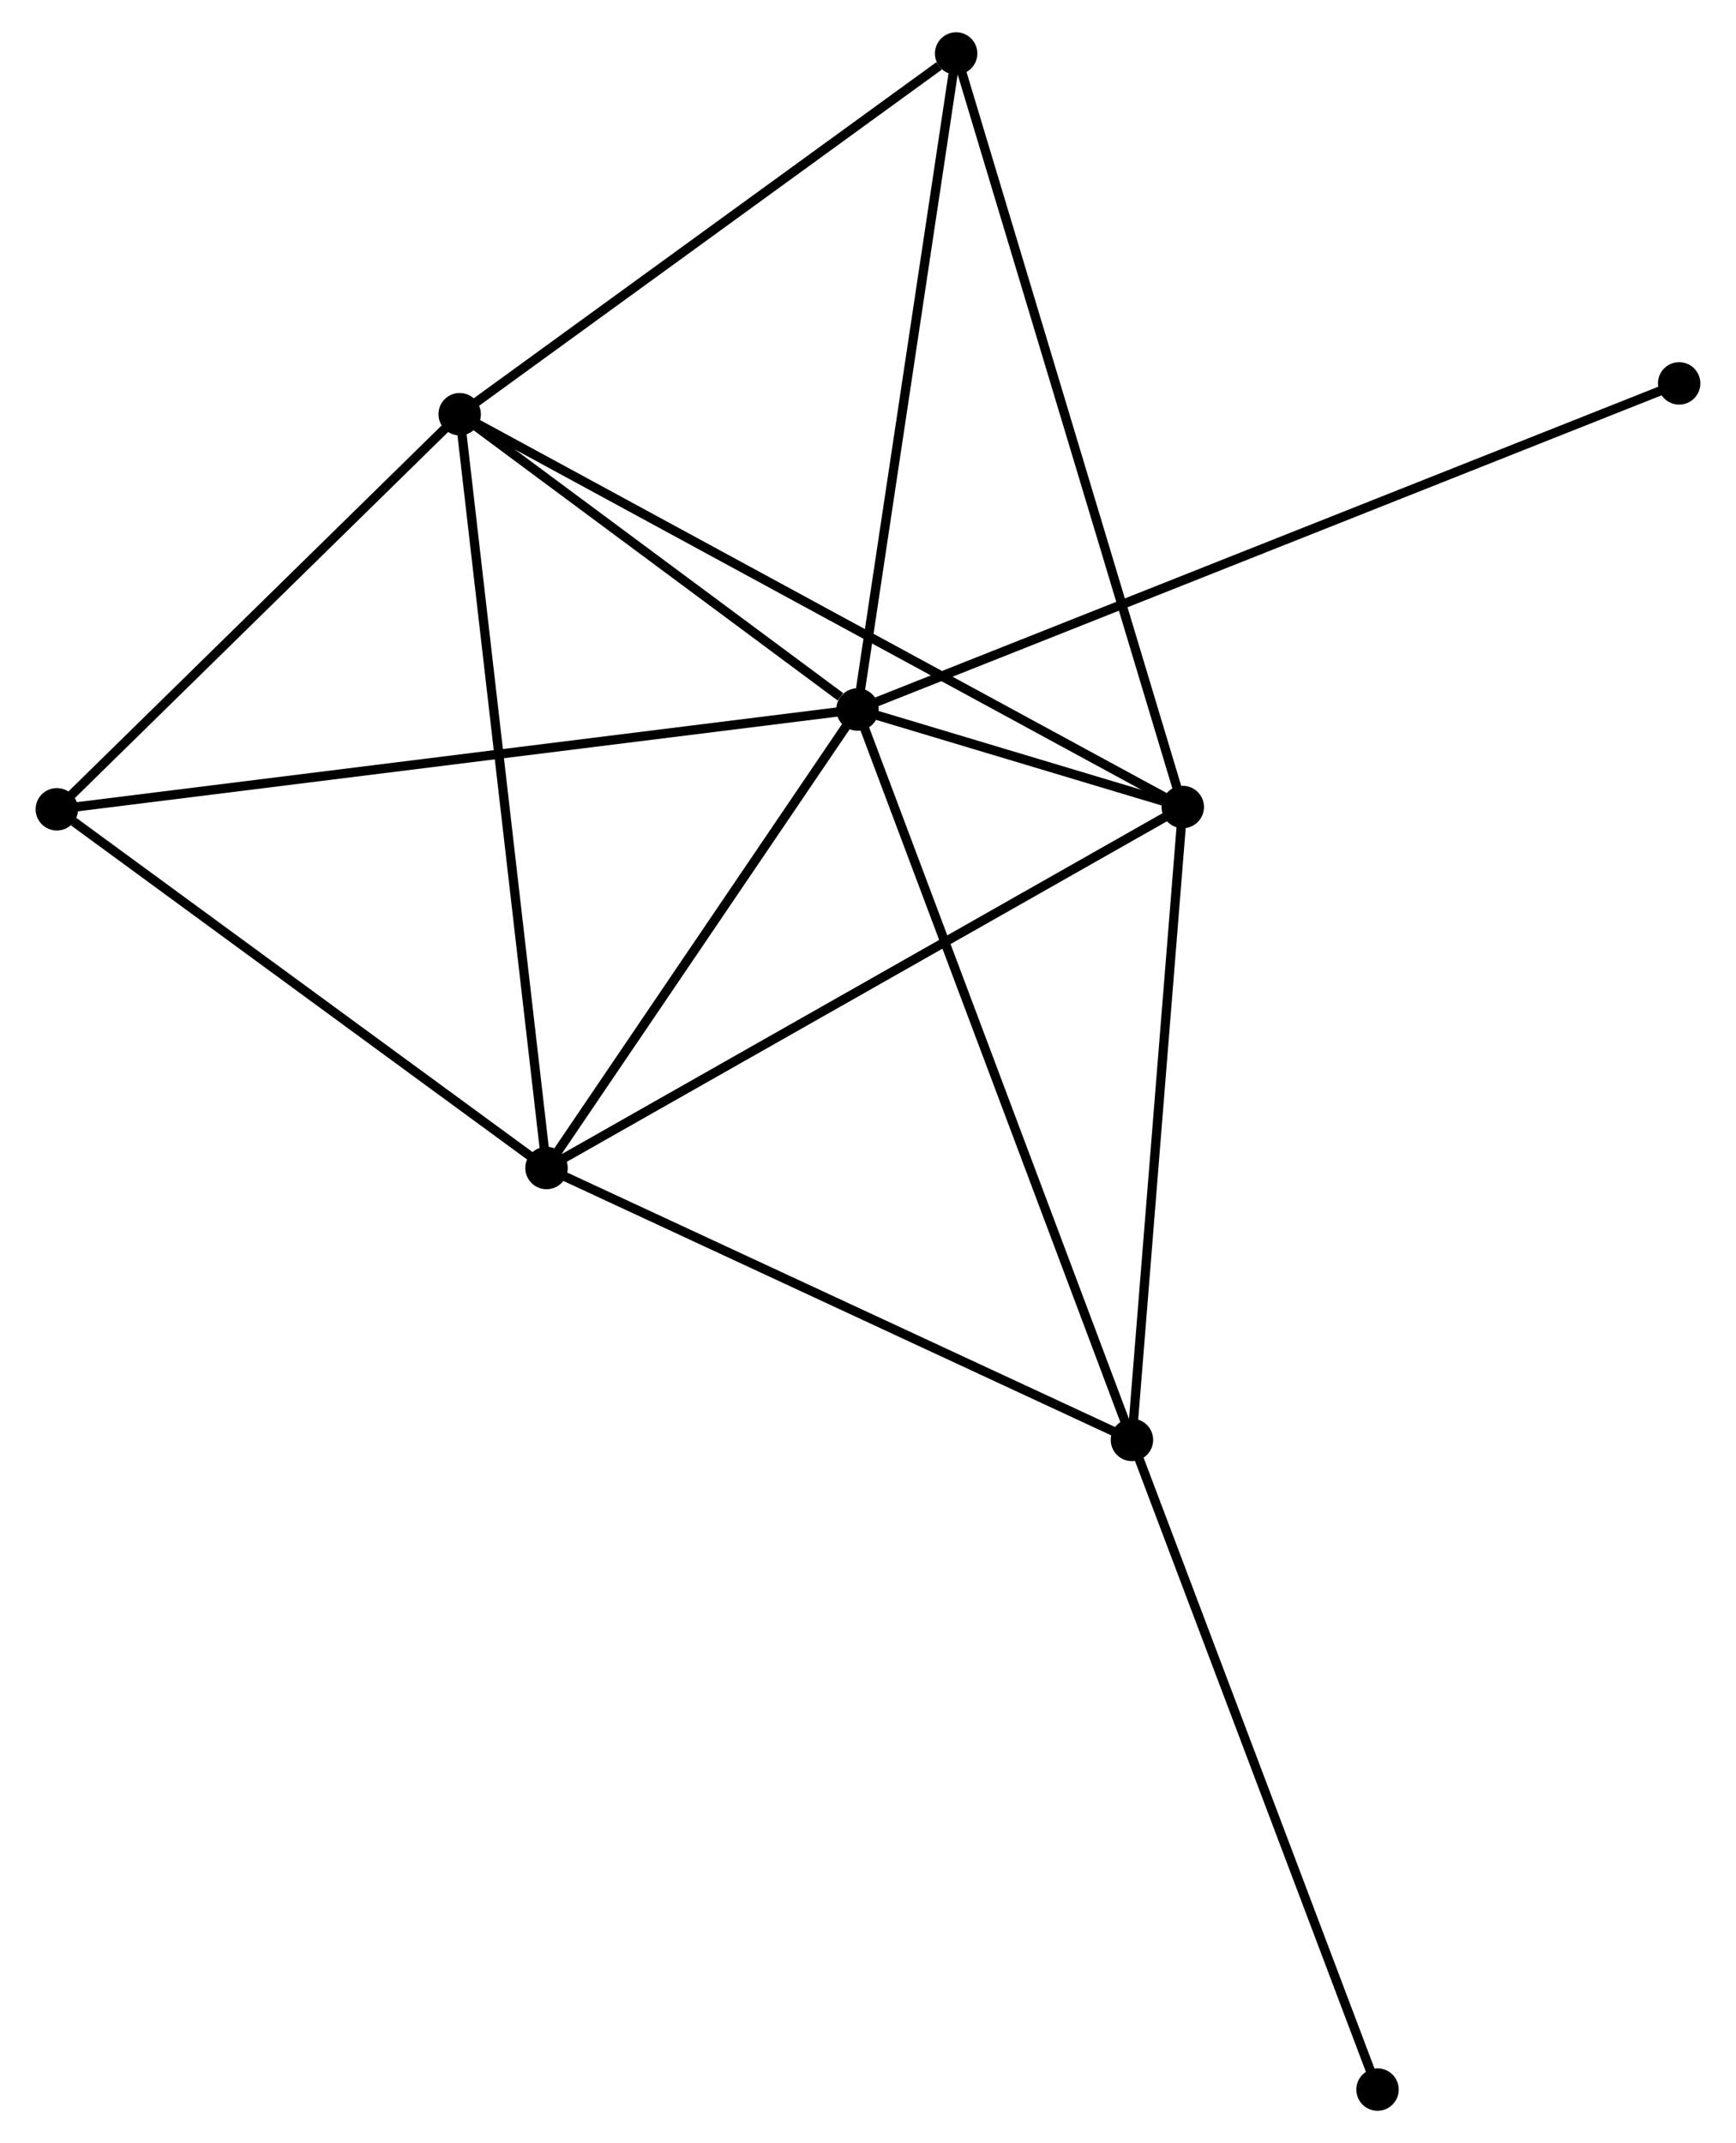 <?xml version="1.0" encoding="UTF-8" standalone="no"?>
<!DOCTYPE svg PUBLIC "-//W3C//DTD SVG 1.1//EN"
 "http://www.w3.org/Graphics/SVG/1.1/DTD/svg11.dtd">
<!-- Generated by graphviz version 2.36.0 (20140111.2315)
 -->
<!-- Title: %3 Pages: 1 -->
<svg width="188pt" height="232pt"
 viewBox="0.00 0.00 187.55 232.34" xmlns="http://www.w3.org/2000/svg" xmlns:xlink="http://www.w3.org/1999/xlink">
<g id="graph0" class="graph" transform="scale(1 1) rotate(0) translate(4 228.34)">
<title>%3</title>
<!-- 0 -->
<g id="node1" class="node"><title>0</title>
<ellipse fill="black" stroke="black" cx="88.635" cy="-151.422" rx="1.8" ry="1.8"/>
</g>
<!-- 1 -->
<g id="node2" class="node"><title>1</title>
<ellipse fill="black" stroke="black" cx="123.913" cy="-140.847" rx="1.8" ry="1.8"/>
</g>
<!-- 0&#45;&#45;1 -->
<g id="edge1" class="edge"><title>0&#45;&#45;1</title>
<path fill="none" stroke="black" d="M90.532,-150.854C96.714,-149 116.228,-143.151 122.176,-141.368"/>
</g>
<!-- 2 -->
<g id="node3" class="node"><title>2</title>
<ellipse fill="black" stroke="black" cx="54.91" cy="-101.71" rx="1.8" ry="1.8"/>
</g>
<!-- 0&#45;&#45;2 -->
<g id="edge2" class="edge"><title>0&#45;&#45;2</title>
<path fill="none" stroke="black" d="M87.513,-149.768C82.393,-142.22 61.271,-111.087 56.071,-103.421"/>
</g>
<!-- 3 -->
<g id="node4" class="node"><title>3</title>
<ellipse fill="black" stroke="black" cx="45.491" cy="-183.434" rx="1.8" ry="1.8"/>
</g>
<!-- 0&#45;&#45;3 -->
<g id="edge3" class="edge"><title>0&#45;&#45;3</title>
<path fill="none" stroke="black" d="M86.781,-152.798C79.684,-158.063 54.291,-176.904 47.29,-182.099"/>
</g>
<!-- 4 -->
<g id="node5" class="node"><title>4</title>
<ellipse fill="black" stroke="black" cx="118.401" cy="-72.231" rx="1.8" ry="1.8"/>
</g>
<!-- 0&#45;&#45;4 -->
<g id="edge4" class="edge"><title>0&#45;&#45;4</title>
<path fill="none" stroke="black" d="M89.371,-149.465C93.489,-138.508 113.64,-84.897 117.691,-74.12"/>
</g>
<!-- 5 -->
<g id="node6" class="node"><title>5</title>
<ellipse fill="black" stroke="black" cx="99.335" cy="-222.54" rx="1.8" ry="1.8"/>
</g>
<!-- 0&#45;&#45;5 -->
<g id="edge5" class="edge"><title>0&#45;&#45;5</title>
<path fill="none" stroke="black" d="M88.944,-153.474C90.506,-163.859 97.528,-210.53 99.046,-220.615"/>
</g>
<!-- 6 -->
<g id="node7" class="node"><title>6</title>
<ellipse fill="black" stroke="black" cx="1.8" cy="-140.6" rx="1.8" ry="1.8"/>
</g>
<!-- 0&#45;&#45;6 -->
<g id="edge6" class="edge"><title>0&#45;&#45;6</title>
<path fill="none" stroke="black" d="M86.821,-151.196C75.521,-149.788 14.875,-142.23 3.604,-140.825"/>
</g>
<!-- 8 -->
<g id="node8" class="node"><title>8</title>
<ellipse fill="black" stroke="black" cx="177.748" cy="-186.775" rx="1.8" ry="1.8"/>
</g>
<!-- 0&#45;&#45;8 -->
<g id="edge7" class="edge"><title>0&#45;&#45;8</title>
<path fill="none" stroke="black" d="M90.496,-152.16C102.094,-156.761 164.329,-181.452 175.897,-186.041"/>
</g>
<!-- 1&#45;&#45;2 -->
<g id="edge8" class="edge"><title>1&#45;&#45;2</title>
<path fill="none" stroke="black" d="M122.207,-139.88C112.744,-134.512 66.756,-108.429 56.809,-102.787"/>
</g>
<!-- 1&#45;&#45;3 -->
<g id="edge9" class="edge"><title>1&#45;&#45;3</title>
<path fill="none" stroke="black" d="M122.275,-141.737C112.069,-147.279 57.299,-177.021 47.12,-182.549"/>
</g>
<!-- 1&#45;&#45;4 -->
<g id="edge10" class="edge"><title>1&#45;&#45;4</title>
<path fill="none" stroke="black" d="M123.754,-138.868C122.949,-128.848 119.332,-83.819 118.55,-74.088"/>
</g>
<!-- 1&#45;&#45;5 -->
<g id="edge11" class="edge"><title>1&#45;&#45;5</title>
<path fill="none" stroke="black" d="M123.305,-142.867C119.905,-154.169 103.266,-209.474 99.922,-220.591"/>
</g>
<!-- 2&#45;&#45;3 -->
<g id="edge12" class="edge"><title>2&#45;&#45;3</title>
<path fill="none" stroke="black" d="M54.677,-103.73C53.374,-115.037 46.997,-170.363 45.715,-181.484"/>
</g>
<!-- 2&#45;&#45;4 -->
<g id="edge13" class="edge"><title>2&#45;&#45;4</title>
<path fill="none" stroke="black" d="M56.742,-100.859C66.013,-96.555 107.679,-77.209 116.682,-73.029"/>
</g>
<!-- 2&#45;&#45;6 -->
<g id="edge14" class="edge"><title>2&#45;&#45;6</title>
<path fill="none" stroke="black" d="M53.143,-103.004C45.08,-108.908 11.818,-133.265 3.628,-139.261"/>
</g>
<!-- 3&#45;&#45;5 -->
<g id="edge15" class="edge"><title>3&#45;&#45;5</title>
<path fill="none" stroke="black" d="M47.282,-184.735C55.457,-190.672 89.179,-215.164 97.482,-221.194"/>
</g>
<!-- 3&#45;&#45;6 -->
<g id="edge16" class="edge"><title>3&#45;&#45;6</title>
<path fill="none" stroke="black" d="M44.037,-182.008C37.404,-175.505 10.041,-148.679 3.304,-142.075"/>
</g>
<!-- 7 -->
<g id="node9" class="node"><title>7</title>
<ellipse fill="black" stroke="black" cx="145.035" cy="-1.8" rx="1.8" ry="1.8"/>
</g>
<!-- 4&#45;&#45;7 -->
<g id="edge17" class="edge"><title>4&#45;&#45;7</title>
<path fill="none" stroke="black" d="M119.059,-70.49C122.712,-60.83 140.462,-13.891 144.302,-3.739"/>
</g>
</g>
</svg>
